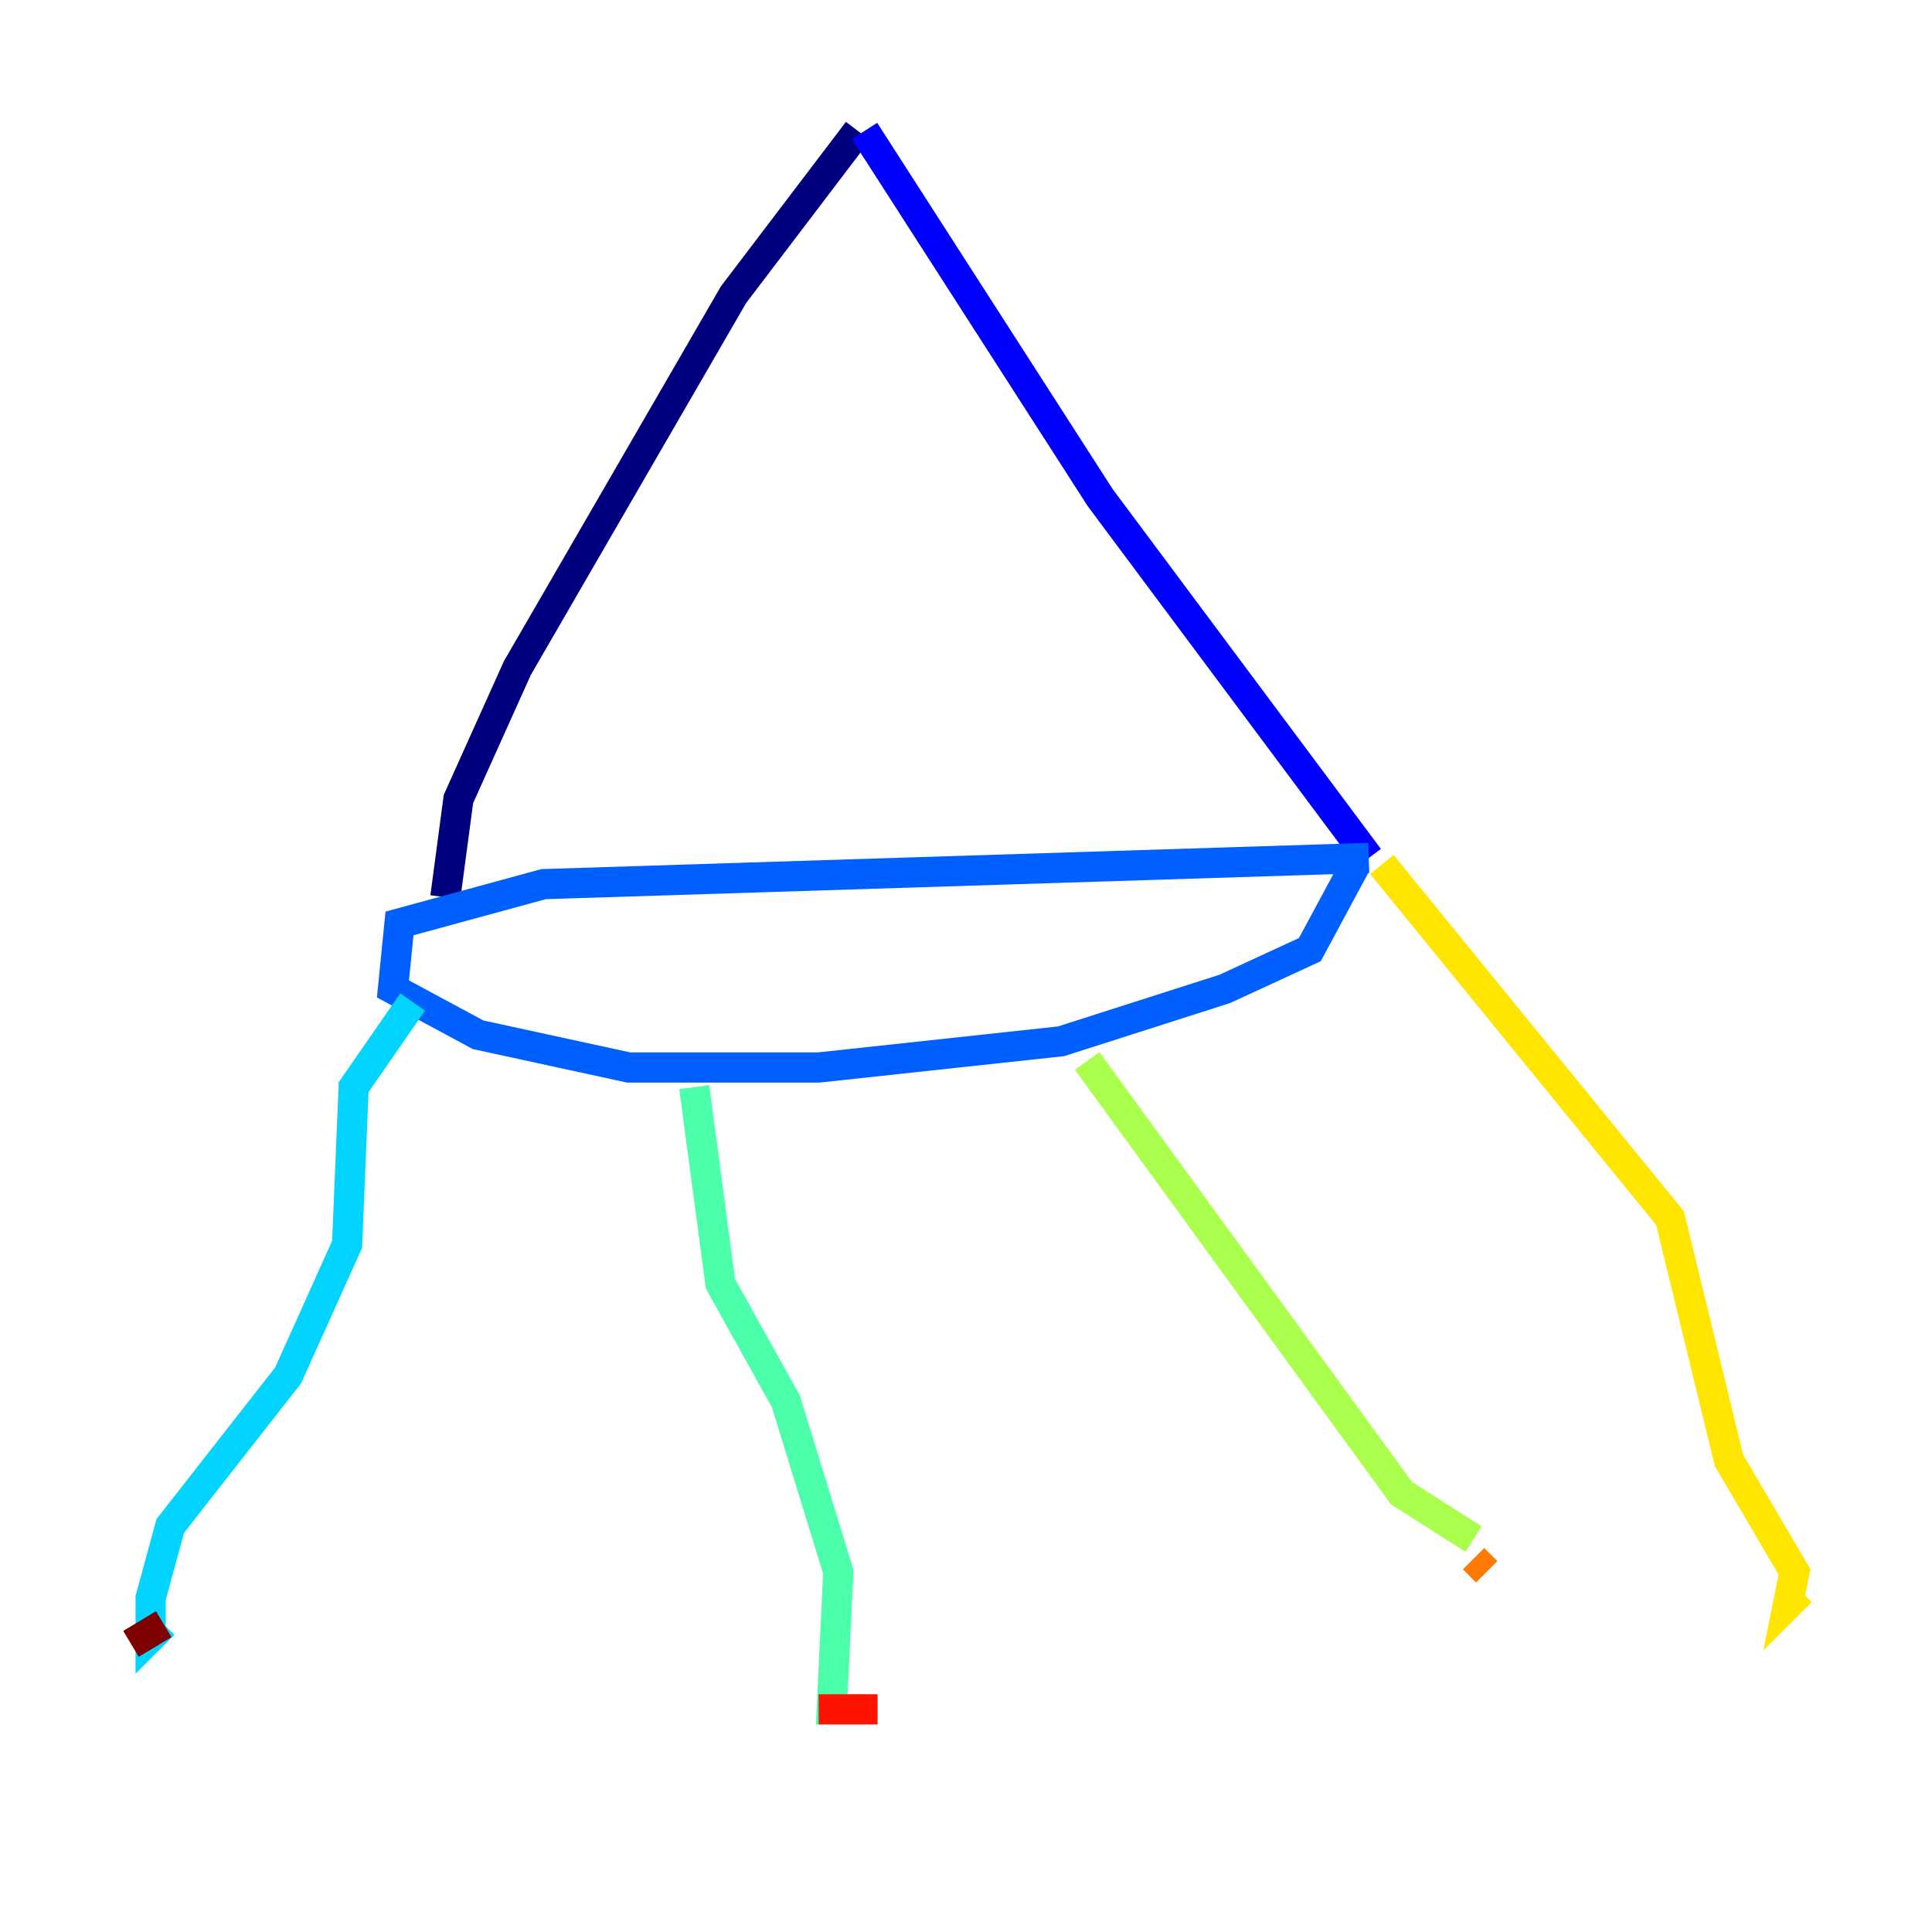 <?xml version="1.0" encoding="utf-8" ?>
<svg baseProfile="tiny" height="128" version="1.2" viewBox="0,0,128,128" width="128" xmlns="http://www.w3.org/2000/svg" xmlns:ev="http://www.w3.org/2001/xml-events" xmlns:xlink="http://www.w3.org/1999/xlink"><defs /><polyline fill="none" points="56.841,8.678 48.597,19.525 34.278,44.258 30.373,52.936 29.505,59.444" stroke="#00007f" stroke-width="2" /><polyline fill="none" points="57.275,8.678 72.895,32.976 90.685,56.841" stroke="#0000fe" stroke-width="2" /><polyline fill="none" points="90.685,56.841 36.014,58.576 26.468,61.18 26.034,65.519 31.675,68.556 41.654,70.725 54.237,70.725 70.291,68.99 81.139,65.519 86.78,62.915 89.817,57.275" stroke="#0060ff" stroke-width="2" /><polyline fill="none" points="27.336,66.386 23.43,72.027 22.997,82.441 19.091,91.119 11.281,101.098 9.98,105.871 9.98,108.475 10.848,107.607" stroke="#00d4ff" stroke-width="2" /><polyline fill="none" points="45.993,72.027 47.729,85.044 52.068,92.854 55.539,104.136 55.105,113.248 57.275,113.248" stroke="#4cffaa" stroke-width="2" /><polyline fill="none" points="72.027,70.291 92.854,98.929 97.627,101.966" stroke="#aaff4c" stroke-width="2" /><polyline fill="none" points="91.552,57.275 110.644,80.705 114.549,96.759 118.888,104.136 118.454,106.305 119.322,105.437" stroke="#ffe500" stroke-width="2" /><polyline fill="none" points="98.495,104.136 97.627,103.268" stroke="#ff7a00" stroke-width="2" /><polyline fill="none" points="58.142,113.248 54.237,113.248" stroke="#fe1200" stroke-width="2" /><polyline fill="none" points="8.678,108.909 10.848,107.607" stroke="#7f0000" stroke-width="2" /></svg>